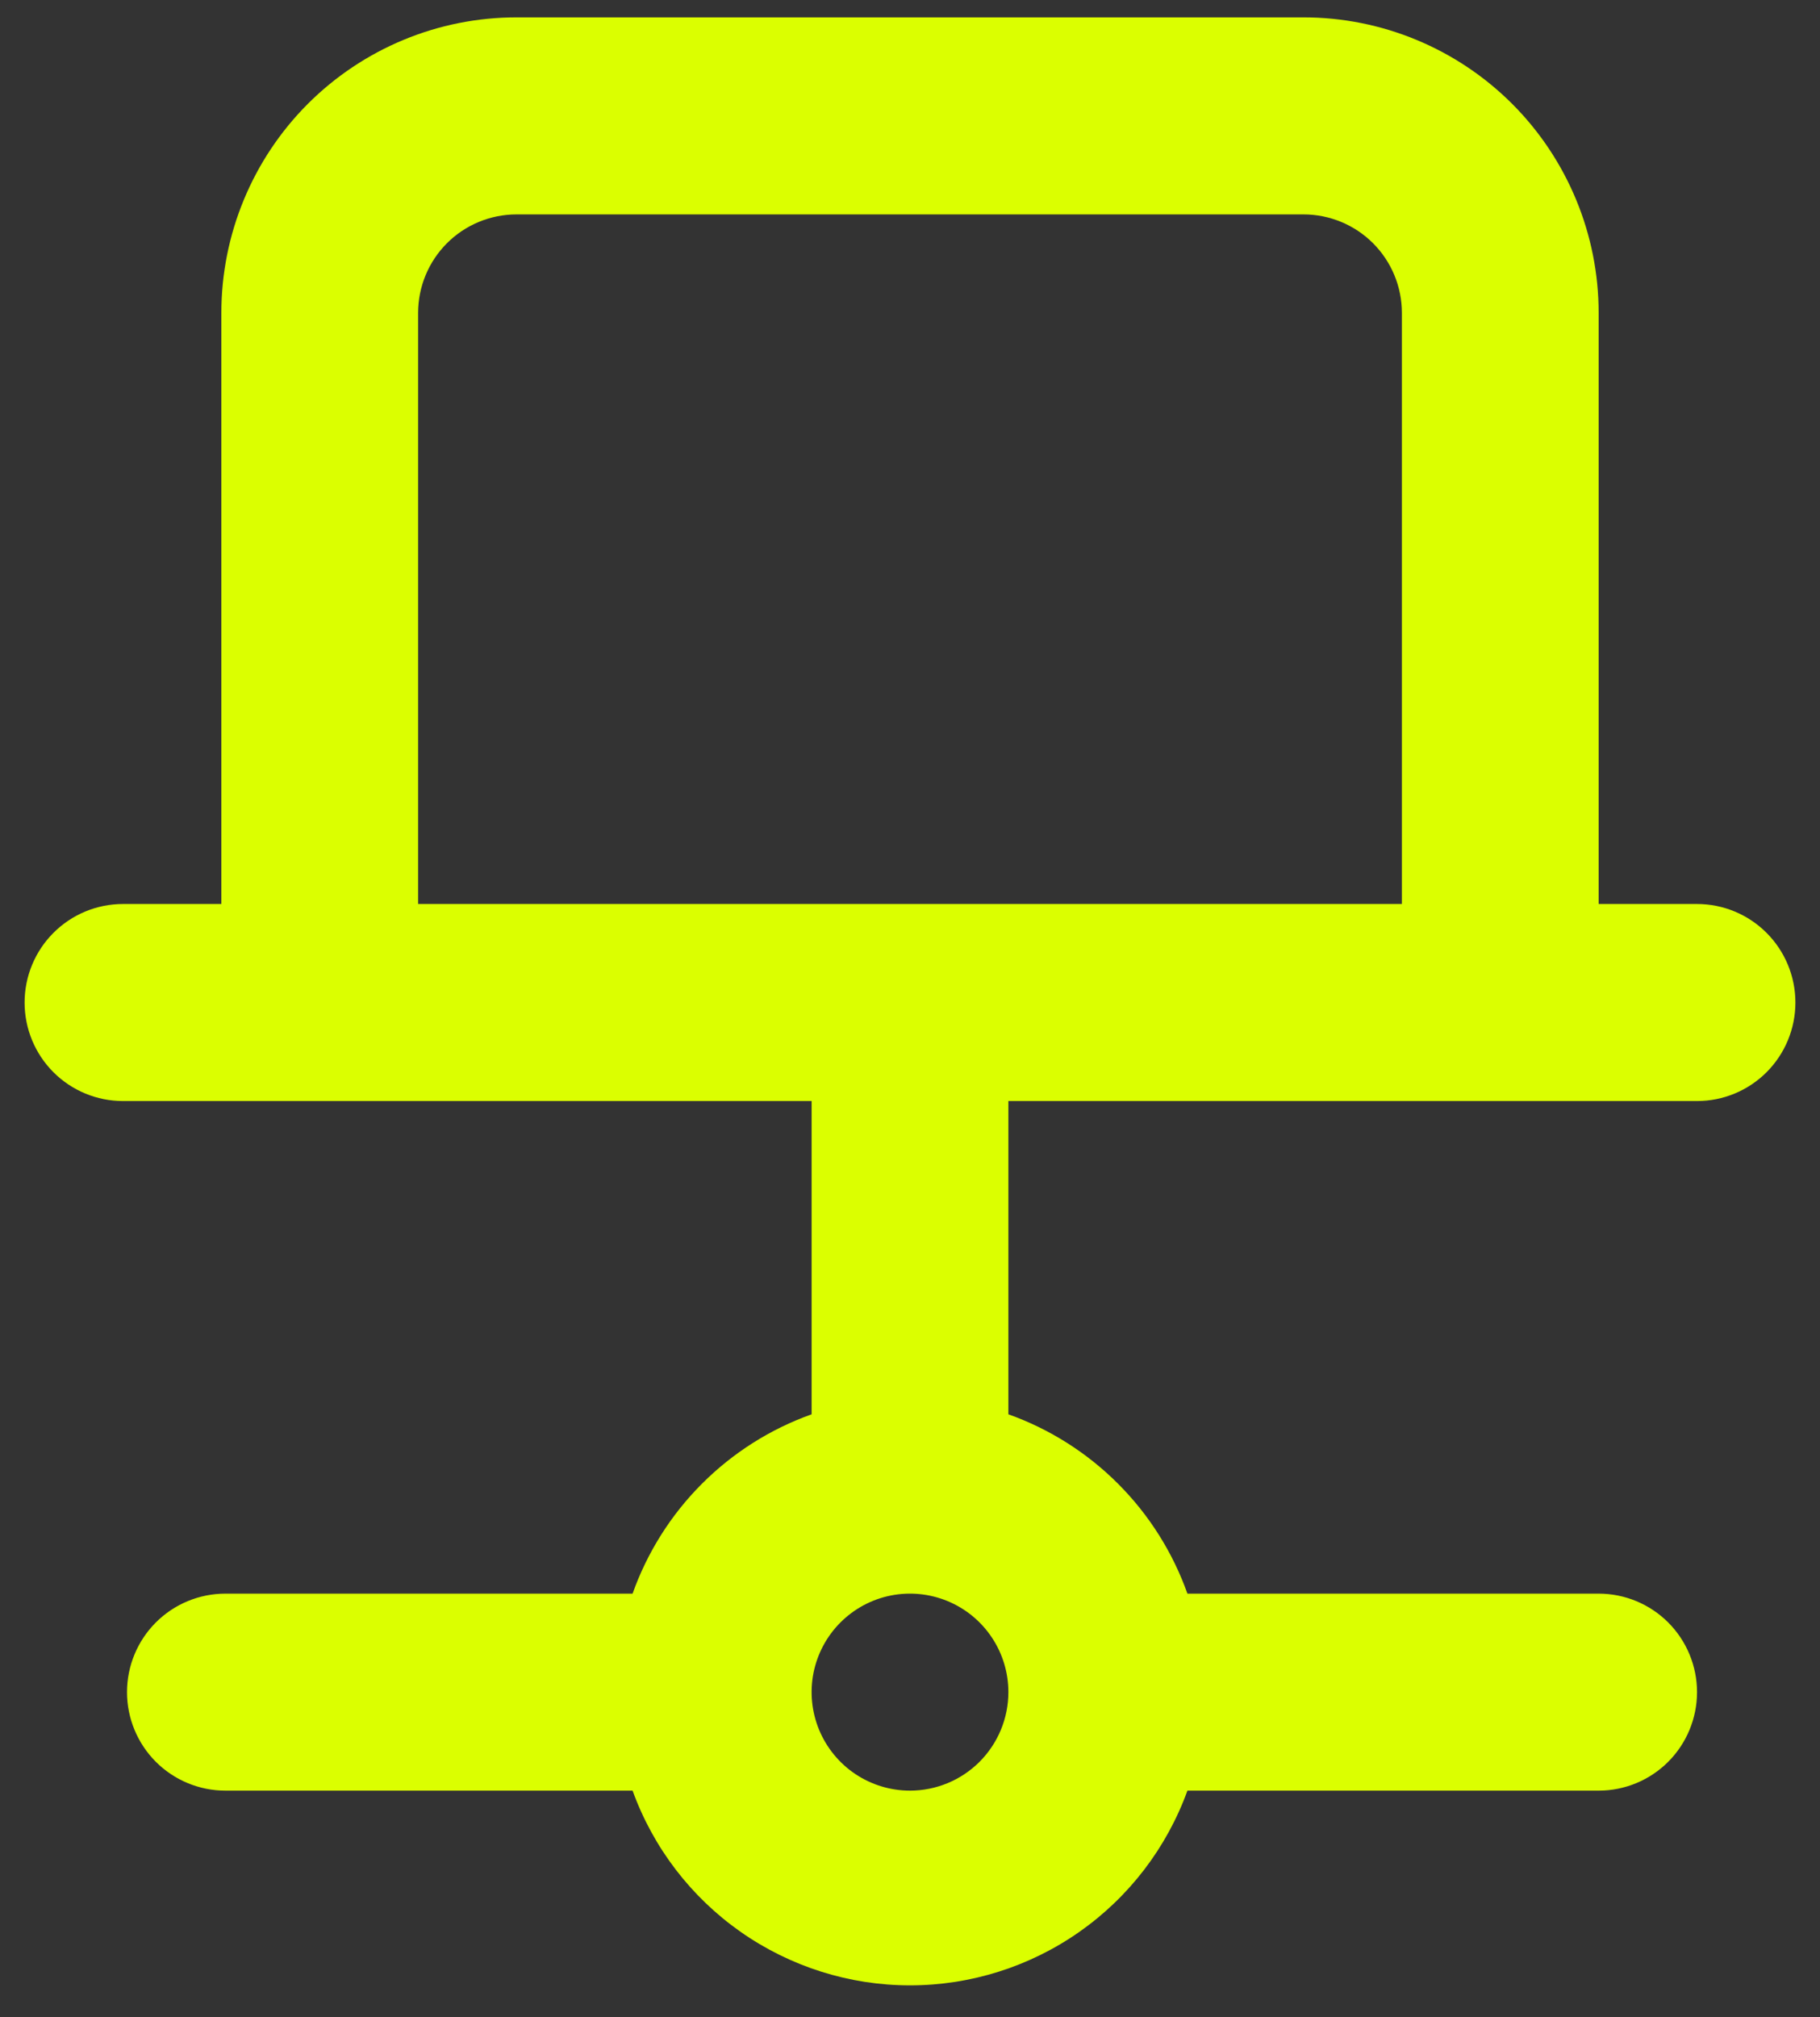 <svg width="37" height="41" viewBox="0 0 37 41" fill="none" xmlns="http://www.w3.org/2000/svg">
<rect x="0" y="0" width="37" height="41" fill="#333333" stroke="none"/>
<path d="M32.5 32.391H24.14C23.841 31.551 23.36 30.788 22.73 30.158C22.101 29.528 21.339 29.045 20.5 28.746V22.379H34.5C35.031 22.379 35.539 22.168 35.914 21.793C36.289 21.417 36.5 20.908 36.5 20.377C36.5 19.846 36.289 19.336 35.914 18.961C35.539 18.585 35.031 18.374 34.5 18.374H32.5V6.36C32.5 4.767 31.868 3.239 30.743 2.112C29.617 0.986 28.091 0.353 26.5 0.353H10.5C8.909 0.353 7.383 0.986 6.257 2.112C5.132 3.239 4.5 4.767 4.5 6.36V18.374H2.5C1.97 18.374 1.461 18.585 1.086 18.961C0.711 19.336 0.5 19.846 0.5 20.377C0.5 20.908 0.711 21.417 1.086 21.793C1.461 22.168 1.97 22.379 2.5 22.379H16.5V28.746C15.661 29.045 14.899 29.528 14.27 30.158C13.64 30.788 13.159 31.551 12.86 32.391H4.582C4.052 32.391 3.543 32.602 3.168 32.977C2.793 33.353 2.582 33.862 2.582 34.393C2.582 34.924 2.793 35.433 3.168 35.809C3.543 36.184 4.052 36.395 4.582 36.395H12.86C13.28 37.555 14.047 38.557 15.056 39.265C16.066 39.973 17.268 40.353 18.5 40.353C19.732 40.353 20.935 39.973 21.944 39.265C22.953 38.557 23.72 37.555 24.14 36.395H32.5C33.031 36.395 33.539 36.184 33.914 35.809C34.289 35.433 34.5 34.924 34.5 34.393C34.5 33.862 34.289 33.353 33.914 32.977C33.539 32.602 33.031 32.391 32.5 32.391ZM8.5 18.374V6.36C8.5 5.829 8.711 5.32 9.086 4.944C9.461 4.569 9.97 4.358 10.5 4.358H26.5C27.03 4.358 27.539 4.569 27.914 4.944C28.289 5.32 28.5 5.829 28.5 6.36V18.374H8.5ZM18.5 36.395C18.105 36.395 17.718 36.278 17.389 36.058C17.06 35.838 16.804 35.525 16.652 35.159C16.501 34.793 16.461 34.391 16.538 34.002C16.616 33.614 16.806 33.257 17.086 32.977C17.366 32.697 17.722 32.506 18.11 32.429C18.498 32.352 18.9 32.392 19.265 32.543C19.631 32.695 19.943 32.951 20.163 33.281C20.383 33.61 20.5 33.997 20.5 34.393C20.5 34.924 20.289 35.433 19.914 35.809C19.539 36.184 19.03 36.395 18.5 36.395Z" fill="#DBFF00"/>
</svg>
